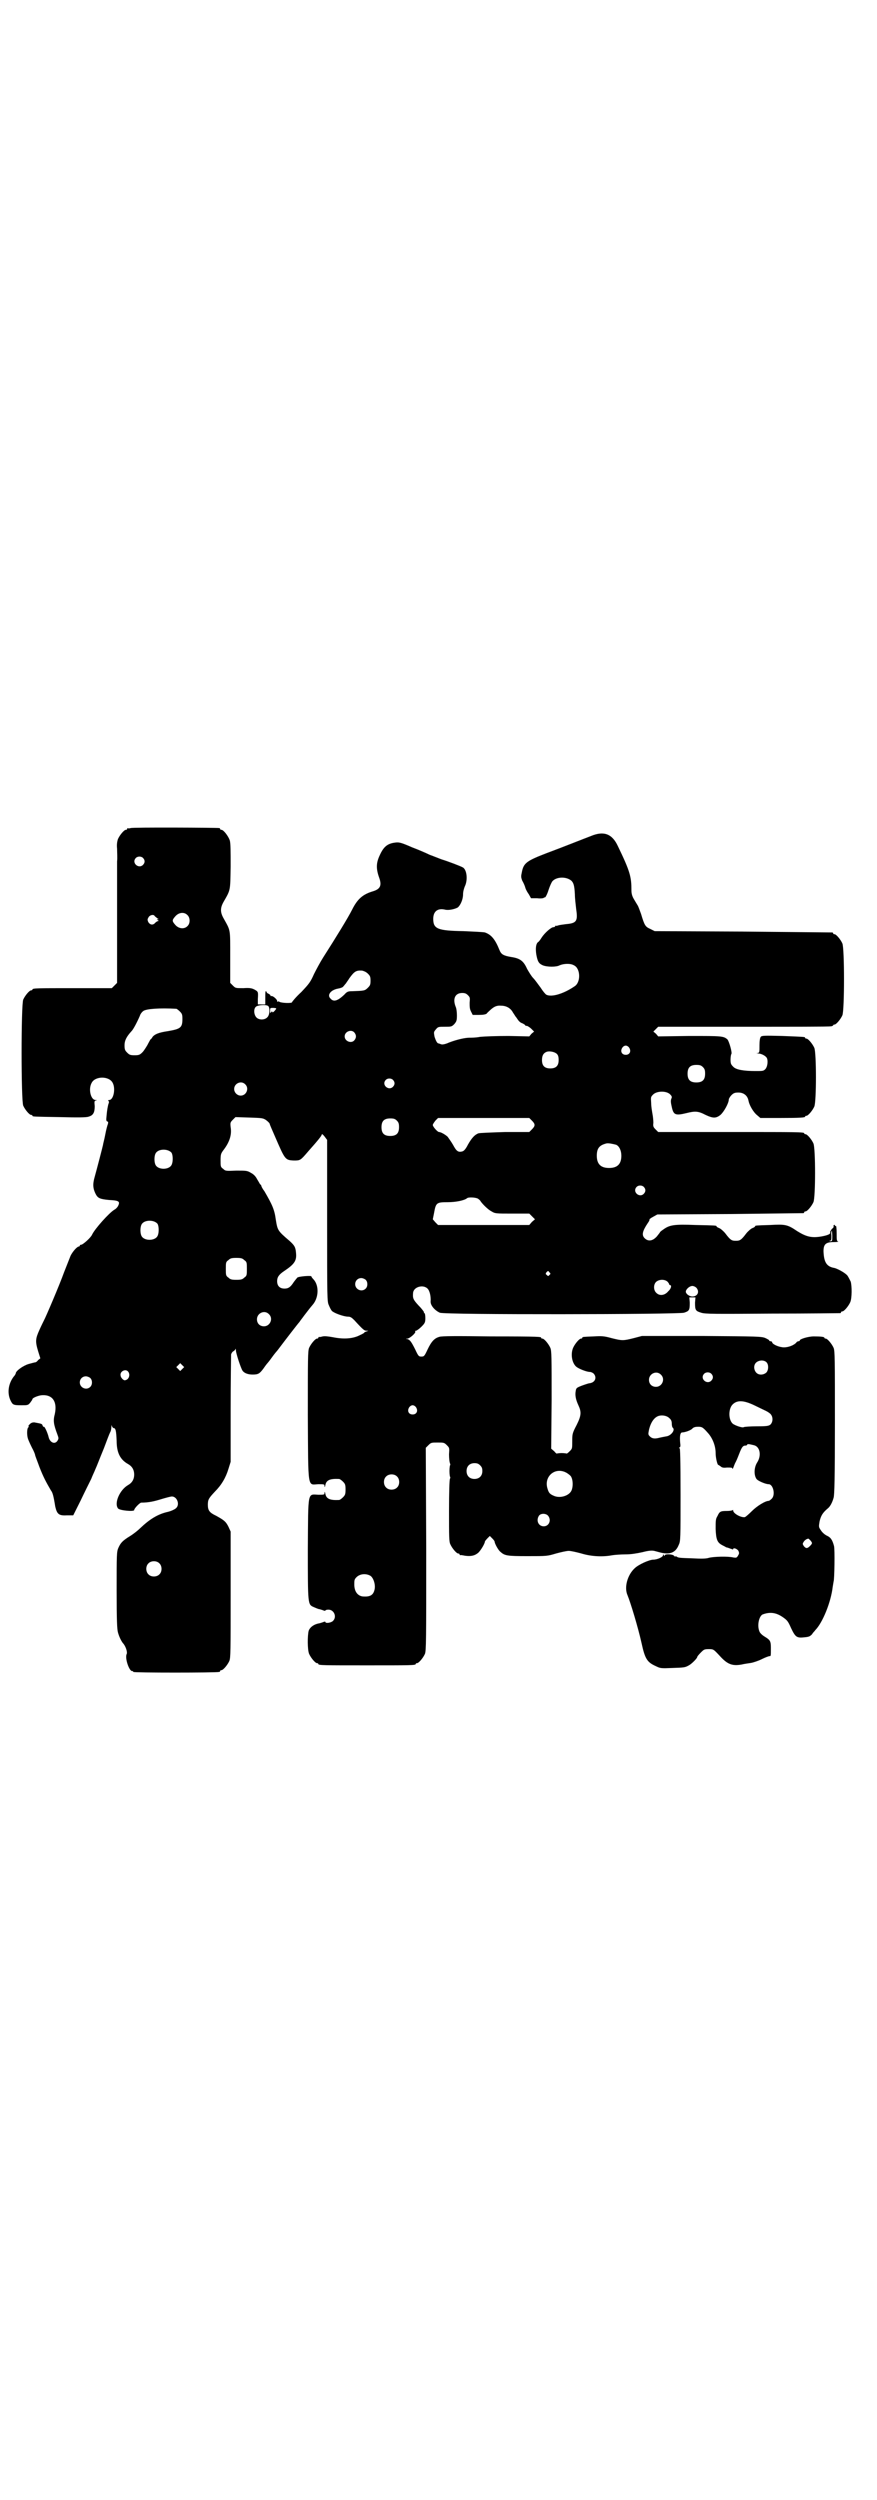 <?xml version="1.0" standalone="no"?>
<!DOCTYPE svg PUBLIC "-//W3C//DTD SVG 20010904//EN"
 "http://www.w3.org/TR/2001/REC-SVG-20010904/DTD/svg10.dtd">
<svg version="1.0" xmlns="http://www.w3.org/2000/svg"
 width="1000pt" height="2850pt" viewBox="0 0 1000 2850"
 preserveAspectRatio="xMidYMid meet">
<g transform="translate(0,2850) scale(0.5,-0.5)"
fill="#000000" stroke="none">
<path d="M298 3812 c-3 -1 -6 -1 -7 0 0 0 -1 0 -1 -2 0 -1 -1 -2 -3 -2 -4 0
-14 -12 -18 -21 -2 -6 -3 -13 -2 -22 0 -8 1 -21 0 -29 0 -9 0 -75 0 -146 l0
-131 -6 -6 -6 -6 -85 0 c-85 0 -96 0 -96 -3 0 -1 -1 -2 -3 -2 -4 0 -14 -12
-18 -21 -5 -11 -5 -231 0 -242 4 -9 14 -21 18 -21 2 0 3 -1 3 -2 0 -2 2 -2 63
-3 38 -1 60 -1 65 1 11 3 14 10 14 24 -1 11 -1 12 3 13 3 0 2 1 -1 1 -11 0
-17 25 -9 39 8 16 40 16 48 0 7 -13 2 -39 -8 -39 -2 0 -3 -1 -2 -2 2 -1 2 -3
0 -8 -1 -4 -3 -13 -4 -26 -1 -10 -1 -12 2 -13 2 -1 2 -2 1 -6 -1 -2 -4 -13 -6
-24 -2 -11 -5 -21 -5 -23 -1 -5 -14 -55 -19 -73 -5 -17 -4 -27 2 -39 5 -10 10
-12 31 -14 21 -1 25 -3 21 -12 -1 -3 -5 -8 -9 -10 -12 -7 -45 -44 -51 -57 -3
-7 -21 -23 -25 -23 -2 0 -3 -1 -3 -2 0 -1 -1 -2 -2 -2 -4 0 -14 -11 -19 -21
-2 -5 -9 -23 -15 -38 -10 -28 -42 -103 -46 -110 -1 -2 -6 -12 -10 -21 -9 -20
-10 -26 -3 -49 l5 -16 -5 -4 c-2 -3 -5 -5 -6 -5 -1 0 -9 -2 -16 -4 -13 -4 -29
-16 -29 -21 0 -1 -2 -5 -5 -8 -12 -16 -15 -37 -7 -54 5 -10 6 -11 25 -11 14 0
15 0 20 6 3 4 5 7 5 8 0 3 15 9 23 9 23 1 34 -15 28 -43 -4 -15 -3 -23 6 -47
3 -8 3 -9 0 -14 -6 -9 -17 -4 -20 8 -2 9 -9 25 -11 24 -1 -1 -2 1 -3 3 -1 4
-3 4 -19 7 -4 0 -7 -1 -10 -4 -3 -3 -4 -5 -3 -5 1 0 1 -1 0 -2 -4 -2 -4 -19
-1 -27 1 -3 5 -12 9 -20 4 -7 7 -15 7 -16 0 -2 5 -14 10 -28 9 -23 15 -34 26
-53 4 -5 6 -12 10 -37 4 -17 8 -21 26 -20 l15 0 17 34 c9 19 20 41 24 49 3 8
8 18 9 21 5 11 8 20 20 49 6 16 12 32 14 36 2 3 3 9 3 13 0 4 1 5 1 2 1 -3 3
-5 4 -5 5 0 6 -7 7 -29 0 -27 8 -43 26 -53 9 -5 14 -13 14 -24 0 -11 -5 -19
-14 -24 -19 -11 -32 -41 -23 -53 3 -5 37 -8 37 -4 0 4 13 17 16 17 17 0 30 3
46 8 10 3 21 6 24 6 12 0 19 -19 9 -27 -2 -2 -10 -6 -18 -8 -23 -5 -42 -17
-63 -37 -5 -5 -15 -13 -23 -18 -18 -11 -22 -16 -27 -27 -4 -9 -4 -15 -4 -97 0
-69 1 -89 3 -96 3 -11 8 -20 11 -24 6 -6 11 -20 9 -25 -5 -9 6 -41 13 -39 1 0
2 -1 2 -2 0 -2 188 -2 196 0 1 0 2 1 2 2 0 1 1 2 3 2 4 0 14 12 18 21 3 7 3
24 3 151 l0 144 -5 11 c-6 12 -10 15 -28 25 -15 7 -19 12 -19 25 0 12 2 15 16
30 15 15 25 32 31 52 l5 16 0 119 c0 66 1 122 1 126 1 3 3 6 5 7 2 1 4 3 5 5
0 2 1 1 1 -3 0 -6 11 -40 15 -46 4 -6 13 -9 23 -9 13 0 16 2 25 14 4 6 8 11 9
12 1 1 5 6 10 13 5 7 10 13 11 14 1 1 4 5 7 9 12 16 42 55 45 58 1 2 6 8 11
15 10 13 13 17 19 24 14 16 15 44 2 58 -3 3 -5 6 -5 7 0 2 -29 0 -32 -3 -1 -1
-5 -6 -8 -10 -7 -11 -12 -15 -21 -15 -11 0 -17 6 -17 17 0 9 4 15 16 23 24 16
29 24 27 42 -1 13 -4 17 -15 27 -27 23 -27 24 -31 48 -3 23 -8 34 -26 65 -4 5
-7 11 -7 12 0 1 -1 3 -3 4 -1 2 -4 7 -7 12 -3 6 -8 11 -14 14 -8 5 -11 5 -33
5 -24 -1 -25 -1 -30 4 -6 4 -6 6 -6 19 0 14 1 16 6 23 14 18 20 35 17 53 -1
10 -1 11 5 17 l6 6 31 -1 c29 -1 32 -1 39 -6 4 -3 7 -6 8 -8 0 -2 6 -15 12
-29 23 -53 23 -54 43 -55 15 0 15 0 33 21 24 27 31 36 31 39 0 1 3 -1 6 -5 l6
-8 0 -184 c0 -178 0 -185 4 -193 2 -5 5 -11 7 -13 5 -5 27 -13 37 -13 5 0 8
-2 14 -8 21 -23 23 -24 28 -24 5 0 5 0 -1 -2 -3 -1 -5 -2 -4 -2 1 0 -3 -3 -10
-6 -15 -8 -36 -10 -61 -5 -11 2 -19 3 -24 2 -4 -1 -8 -2 -8 -1 -1 0 -2 -1 -2
-2 0 -1 -1 -2 -3 -2 -4 0 -14 -12 -18 -21 -3 -7 -3 -24 -3 -154 1 -172 -1
-158 24 -157 13 0 14 0 14 -4 0 -4 1 -3 2 2 2 11 10 15 31 14 2 0 6 -3 9 -6 5
-5 6 -7 6 -18 0 -11 -1 -13 -6 -18 -3 -3 -7 -6 -9 -6 -21 -1 -29 3 -31 14 -1
5 -2 6 -2 2 0 -4 -1 -4 -14 -4 -25 1 -23 10 -24 -123 0 -128 0 -127 13 -133 5
-2 11 -5 14 -5 3 -1 7 -2 9 -3 3 -1 4 -1 4 0 0 1 3 2 7 2 13 0 20 -17 10 -26
-4 -4 -17 -6 -17 -2 0 1 -1 1 -4 0 -2 -1 -6 -2 -9 -3 -13 -2 -22 -9 -25 -17
-3 -11 -3 -44 1 -53 4 -9 14 -21 18 -21 2 0 3 -1 3 -2 0 -3 12 -3 111 -3 99 0
111 0 111 3 0 1 1 2 3 2 4 0 14 12 18 21 3 7 3 32 3 239 l-1 231 6 6 c6 6 7 6
21 6 14 0 15 0 21 -6 6 -6 6 -6 5 -21 0 -9 1 -17 2 -20 1 -2 1 -4 1 -4 -1 0
-2 -6 -2 -14 0 -8 1 -14 2 -14 0 0 0 -2 -1 -4 -1 -2 -2 -29 -2 -73 0 -58 0
-70 3 -76 4 -9 14 -21 18 -21 2 0 3 -1 3 -2 0 -1 1 -2 2 -2 0 1 5 0 10 -1 14
-2 23 0 31 7 6 6 15 21 15 26 0 0 3 4 6 7 l5 5 6 -6 c3 -3 5 -6 5 -7 0 -4 8
-19 13 -23 10 -9 15 -10 62 -10 44 0 45 0 65 6 11 3 24 6 29 6 5 0 18 -3 29
-6 23 -7 49 -8 70 -4 6 1 20 2 30 2 13 0 25 2 39 5 15 4 22 4 27 3 4 -1 11 -3
15 -4 21 -5 34 0 41 18 4 8 4 15 4 114 0 83 -1 106 -2 106 -2 0 -2 1 0 2 2 1
2 4 1 12 -1 13 0 21 4 22 7 0 21 5 24 9 3 3 7 4 13 4 9 0 11 -1 24 -16 10 -12
16 -29 16 -44 0 -11 4 -27 6 -27 1 0 3 -2 5 -3 3 -3 6 -4 15 -3 9 0 12 0 12
-2 0 -2 1 -1 2 1 1 2 3 9 6 14 3 6 6 14 8 19 5 13 8 18 13 18 3 0 5 1 5 2 0 2
3 2 15 -1 14 -3 18 -23 8 -39 -8 -12 -8 -31 -1 -39 4 -4 20 -11 27 -11 10 0
16 -24 7 -33 -3 -3 -6 -5 -7 -5 -8 0 -27 -12 -38 -23 -7 -7 -14 -13 -16 -14
-8 -2 -27 8 -27 15 0 2 -1 2 -1 1 -1 -1 -7 -2 -13 -2 -15 0 -17 -1 -22 -12 -4
-6 -4 -11 -4 -29 1 -25 4 -31 15 -37 4 -2 8 -4 9 -5 3 0 9 -3 13 -4 2 -1 3 -1
3 0 0 4 9 1 12 -4 2 -5 2 -6 -1 -11 -3 -5 -4 -5 -11 -4 -11 3 -46 2 -56 -1 -6
-2 -18 -2 -37 -1 -29 1 -32 1 -36 4 -2 1 -3 1 -3 0 0 -1 -1 0 -3 2 -4 4 -21 4
-21 1 0 -2 -1 -2 -2 0 -2 3 -2 3 -2 0 0 -4 -13 -10 -22 -10 -9 0 -34 -11 -43
-20 -16 -15 -24 -43 -16 -61 7 -17 24 -73 32 -109 8 -37 13 -44 33 -53 10 -5
12 -5 37 -4 28 1 29 1 38 6 6 3 19 16 19 19 0 1 3 5 8 10 7 7 8 8 18 8 11 0
11 0 25 -15 18 -20 29 -24 51 -20 8 2 19 3 23 4 4 1 14 4 22 8 8 4 16 7 18 7
3 0 3 0 3 19 0 16 -2 18 -15 26 -5 3 -10 8 -11 11 -6 14 -1 35 7 39 16 6 30 5
46 -6 10 -7 12 -9 19 -25 10 -21 13 -23 31 -21 10 1 12 2 17 7 2 4 6 7 7 9 17
17 36 64 40 99 1 6 2 12 2 12 2 4 3 74 1 81 -4 15 -8 20 -17 24 -4 2 -10 7
-13 12 -5 7 -5 8 -3 20 3 13 7 20 19 30 5 4 10 13 13 24 2 6 3 46 3 171 0 145
0 164 -3 171 -4 9 -14 21 -18 21 -2 0 -3 1 -3 2 0 2 -8 3 -24 3 -13 0 -32 -6
-32 -9 0 -1 -1 -2 -3 -2 -1 0 -4 -1 -5 -3 -5 -6 -18 -11 -28 -11 -10 0 -25 6
-27 11 0 2 -2 3 -4 3 -2 0 -3 1 -3 2 0 1 -4 3 -8 5 -9 4 -17 4 -145 5 l-137 0
-19 -5 c-24 -6 -26 -6 -50 0 -18 5 -23 5 -41 4 -25 -1 -26 -1 -26 -3 0 -1 -1
-2 -3 -2 -4 0 -14 -12 -18 -21 -6 -14 -3 -34 7 -43 6 -5 24 -12 31 -12 3 0 7
-2 9 -4 8 -9 3 -21 -11 -22 -4 -1 -13 -4 -18 -6 -10 -4 -11 -5 -12 -11 -2 -10
0 -20 6 -33 7 -15 7 -23 -4 -45 -10 -19 -10 -21 -10 -37 0 -17 0 -17 -6 -23
-4 -4 -7 -6 -7 -5 0 0 -5 1 -11 1 -6 0 -11 -1 -11 -1 0 -1 -3 1 -6 5 l-7 6 1
111 c0 98 0 112 -3 119 -4 9 -14 21 -18 21 -2 0 -3 1 -3 2 0 2 -1 3 -115 3
-76 1 -112 1 -117 -1 -11 -3 -18 -10 -27 -29 -7 -15 -8 -16 -14 -16 -6 0 -7 1
-14 16 -9 18 -12 22 -18 24 -4 0 -4 1 0 1 5 0 20 13 18 16 -1 1 0 2 2 2 1 0 7
4 12 9 8 8 9 10 9 20 0 6 -1 11 -2 11 -1 0 -2 1 -1 2 0 1 -5 8 -12 15 -13 14
-14 17 -13 29 1 14 23 20 33 10 5 -5 8 -18 7 -30 0 -9 10 -20 21 -25 11 -5
542 -4 557 0 12 4 13 6 13 23 l-1 12 7 0 7 0 -1 -12 c0 -17 1 -19 14 -23 9 -3
30 -3 162 -2 84 0 153 1 155 1 1 0 2 1 2 2 0 1 1 2 3 2 4 0 14 12 18 21 4 9 4
37 1 47 -2 4 -5 10 -7 13 -4 6 -22 16 -30 18 -18 3 -24 13 -25 38 0 16 5 21
23 21 8 0 12 1 11 1 -4 1 -4 4 -4 19 0 12 -1 18 -2 17 -1 -1 -2 0 -2 1 0 1 -1
2 -2 1 -1 -1 -2 -2 -1 -3 1 -1 -1 -4 -4 -6 -2 -3 -4 -6 -4 -7 2 -4 -3 -7 -19
-10 -23 -4 -35 -1 -56 12 -22 15 -27 16 -62 14 -32 -1 -34 -1 -34 -3 0 -1 -3
-3 -6 -4 -3 -1 -10 -7 -14 -12 -12 -16 -15 -17 -24 -17 -9 0 -12 1 -24 17 -4
5 -11 11 -14 12 -3 1 -6 3 -6 4 0 2 -2 2 -48 3 -49 2 -59 0 -73 -10 -6 -4 -9
-7 -8 -7 0 0 -3 -4 -7 -9 -10 -11 -20 -12 -28 -4 -7 7 -5 16 7 34 3 4 5 8 4 9
0 0 3 3 9 6 l9 5 165 1 c91 1 166 2 168 2 1 0 2 1 2 2 0 1 1 2 3 2 4 0 14 12
18 21 5 11 5 123 0 134 -4 9 -14 21 -18 21 -2 0 -3 1 -3 2 0 3 -14 3 -172 3
l-161 0 -6 6 c-5 5 -6 7 -5 15 0 6 -1 15 -2 20 -1 6 -3 17 -3 25 -1 14 -1 14
5 20 9 8 30 8 38 0 4 -4 5 -6 3 -10 -2 -5 -1 -10 1 -19 4 -18 8 -20 33 -14 20
5 27 5 44 -4 17 -8 24 -8 34 0 8 7 19 27 19 35 0 2 3 7 6 10 5 5 8 6 16 6 12
0 21 -7 23 -19 2 -10 11 -26 20 -33 l7 -6 46 0 c46 0 56 1 56 3 0 1 1 2 3 2 4
0 14 12 18 21 5 11 5 123 0 134 -4 9 -14 21 -18 21 -2 0 -3 1 -3 2 0 2 -1 2
-52 4 -40 1 -47 1 -49 -2 -2 -2 -3 -10 -3 -19 0 -16 0 -17 -4 -18 -4 0 -4 0 1
-1 6 0 15 -4 19 -9 4 -5 3 -21 -3 -27 -4 -4 -6 -4 -22 -4 -27 0 -45 3 -51 10
-5 5 -6 7 -6 16 0 6 1 12 2 13 2 3 -5 28 -9 33 -9 8 -13 8 -87 8 l-71 -1 -5 6
-6 5 6 6 5 5 194 0 c107 0 196 0 200 1 3 0 5 2 5 2 0 1 1 2 3 2 4 0 14 12 18
21 5 11 5 153 0 164 -4 9 -14 21 -18 21 -2 0 -3 1 -3 2 0 1 -1 2 -2 2 -2 0
-93 1 -204 2 l-201 1 -10 5 c-11 5 -13 7 -21 34 -3 8 -6 17 -8 20 -2 3 -6 10
-9 15 -4 7 -5 13 -5 19 0 31 -3 43 -31 101 -13 28 -32 35 -61 23 -21 -8 -66
-26 -101 -39 -47 -18 -53 -23 -57 -44 -2 -9 -2 -11 1 -19 3 -5 6 -12 7 -16 1
-4 5 -11 8 -15 l5 -9 14 0 c8 -1 15 0 15 1 0 0 1 1 3 1 1 0 5 7 8 17 3 9 7 18
9 20 9 10 31 11 43 1 5 -5 7 -11 8 -31 0 -9 2 -25 3 -34 4 -27 1 -32 -23 -34
-7 -1 -16 -2 -18 -3 -3 -1 -5 -1 -6 -1 0 1 -1 1 -1 -1 0 -1 -2 -2 -4 -2 -5 0
-20 -13 -27 -24 -3 -5 -7 -10 -8 -10 -5 -4 -6 -15 -4 -28 3 -17 6 -21 15 -25
10 -4 31 -4 38 0 9 4 25 5 33 0 15 -7 16 -39 1 -48 -25 -17 -52 -25 -64 -19
-2 1 -8 8 -13 16 -6 8 -13 18 -17 22 -4 4 -10 14 -14 21 -8 18 -16 24 -36 27
-18 3 -23 6 -27 16 -10 25 -19 35 -33 40 -4 1 -26 2 -49 3 -59 1 -69 5 -69 28
0 17 10 25 27 21 8 -2 22 1 29 5 6 5 12 18 12 30 0 6 2 13 4 18 7 14 5 37 -4
43 -5 3 -31 13 -50 19 -8 3 -20 8 -26 10 -6 3 -24 11 -40 17 -25 11 -30 12
-38 11 -18 -2 -27 -9 -36 -29 -8 -17 -9 -30 -1 -52 6 -17 2 -25 -14 -30 -24
-7 -36 -18 -48 -42 -9 -18 -36 -62 -66 -109 -7 -11 -16 -28 -21 -38 -8 -18
-11 -22 -29 -41 -12 -11 -21 -22 -21 -23 0 -3 -25 -2 -29 1 -1 1 -3 1 -4 0 -1
0 -1 0 -1 1 1 4 -10 13 -13 12 -2 0 -3 0 -2 1 0 1 -1 2 -4 4 -3 1 -5 3 -5 4 0
1 -1 2 -2 2 -1 0 -1 -7 -1 -15 l0 -15 -9 0 -8 0 0 12 c1 17 1 17 -8 22 -6 3
-11 4 -25 3 -18 0 -18 0 -24 6 l-6 6 0 59 c0 66 1 59 -15 88 -8 14 -8 24 0 38
16 28 15 24 16 80 0 36 0 53 -2 60 -3 9 -14 24 -19 24 -2 0 -3 1 -3 2 0 1 -1
2 -2 2 -7 1 -198 2 -202 0z m28 -68 c5 -5 5 -11 0 -16 -10 -10 -27 5 -16 16 4
4 12 4 16 0z m101 -130 c7 -6 7 -19 1 -25 -7 -8 -20 -7 -28 2 -8 9 -8 11 0 20
8 9 20 10 27 3z m-74 -3 c1 -1 4 -3 6 -5 3 -1 3 -2 1 -2 -3 0 -3 0 0 -2 2 -1
2 -2 1 -2 -2 0 -5 -2 -7 -4 -5 -6 -12 -5 -16 2 -2 5 -2 6 1 11 3 5 12 7 14 2z
m486 -131 c5 -5 6 -7 6 -16 0 -9 -1 -11 -6 -16 -7 -7 -8 -7 -37 -8 -8 0 -11
-1 -17 -8 -15 -14 -24 -17 -31 -9 -9 8 0 20 17 23 6 1 11 3 12 5 2 2 4 5 6 7
1 2 5 7 8 12 11 15 15 18 29 17 4 -1 9 -3 13 -7z m228 -49 c5 -5 5 -6 4 -17 0
-9 0 -14 3 -20 l4 -8 14 0 c10 0 15 1 18 3 1 2 6 6 9 9 8 7 14 10 24 9 12 0
22 -6 27 -16 3 -4 5 -8 6 -9 1 -1 3 -4 5 -7 2 -3 6 -7 10 -8 4 -2 7 -4 7 -5 0
-1 2 -1 4 -1 2 -1 6 -3 10 -7 l6 -6 -6 -5 -5 -6 -47 1 c-29 0 -54 -1 -65 -2
-10 -2 -21 -2 -25 -2 -9 0 -28 -4 -46 -11 -9 -4 -15 -5 -18 -4 -3 1 -5 2 -6 2
-3 0 -6 6 -9 15 -2 11 -2 11 3 17 5 6 6 6 20 6 15 0 16 0 22 6 5 6 6 8 6 20 0
7 -1 16 -3 20 -7 18 -1 31 15 31 6 0 9 -1 13 -5z m-455 -25 c4 -5 3 -20 -2
-25 -6 -7 -19 -7 -25 -1 -6 6 -7 19 -2 24 4 5 25 6 29 2z m-210 -6 c1 0 5 -3
8 -6 5 -5 6 -7 6 -17 0 -20 -4 -23 -33 -28 -21 -3 -30 -7 -35 -13 -1 -2 -3 -5
-5 -6 -1 -2 -4 -7 -7 -13 -3 -5 -8 -13 -11 -16 -6 -6 -8 -7 -18 -7 -10 0 -12
1 -17 6 -5 5 -6 7 -6 17 0 10 4 19 16 32 4 4 12 19 19 35 1 4 5 9 8 11 7 5 37
7 75 5z m228 1 c0 -2 -6 -9 -8 -9 -1 0 -2 1 -1 3 1 1 0 0 -2 -2 -3 -4 -3 -3
-3 3 0 6 0 6 7 6 4 0 7 -1 7 -1z m178 -55 c5 -6 5 -12 0 -18 -7 -8 -22 -2 -22
9 0 11 15 17 22 9z m627 -35 c5 -8 1 -16 -8 -16 -9 0 -13 8 -8 16 2 3 5 5 8 5
3 0 6 -2 8 -5z m-165 -14 c3 -3 4 -7 4 -14 0 -13 -6 -19 -19 -19 -13 0 -19 6
-19 19 0 10 3 16 11 19 6 2 18 0 23 -5z m333 -30 c4 -4 5 -7 5 -15 0 -14 -6
-20 -20 -20 -14 0 -20 6 -20 20 0 14 6 20 20 20 8 0 11 -1 15 -5z m-707 -29
c5 -5 5 -11 0 -16 -10 -10 -27 5 -16 16 4 4 12 4 16 0z m-337 -10 c10 -9 3
-26 -10 -26 -8 0 -15 7 -15 15 0 13 16 20 25 11z m654 -83 c8 -8 8 -12 0 -20
l-6 -6 -55 0 c-31 -1 -58 -2 -61 -3 -8 -3 -15 -10 -24 -26 -5 -10 -9 -14 -12
-15 -10 -3 -14 0 -22 15 -4 7 -10 15 -12 18 -4 4 -15 11 -20 11 -3 0 -14 12
-14 16 0 2 3 6 6 10 l6 6 104 0 104 0 6 -6z m-308 0 c4 -4 5 -7 5 -15 0 -14
-6 -20 -20 -20 -14 0 -20 6 -20 20 0 14 6 20 20 20 8 0 11 -1 15 -5z m500 -55
c7 -3 12 -13 12 -25 0 -19 -9 -28 -28 -28 -19 0 -28 9 -28 28 0 17 6 24 22 28
5 1 14 -1 22 -3z m-1014 -18 c4 -6 4 -24 -1 -30 -7 -9 -27 -9 -34 0 -5 6 -5
24 0 30 7 9 27 9 35 0z m1077 -78 c5 -5 5 -11 0 -16 -10 -10 -27 5 -16 16 4 4
12 4 16 0z m-378 -27 c3 -2 6 -5 6 -6 5 -7 17 -19 25 -23 8 -5 10 -5 47 -5
l39 0 6 -6 7 -7 -7 -6 -6 -7 -104 0 -104 0 -6 6 -6 7 3 15 c4 23 6 24 31 24
19 0 38 4 44 9 3 3 20 2 25 -1z m-731 -57 c4 -6 4 -24 -1 -30 -7 -9 -27 -9
-34 0 -5 6 -5 24 0 30 7 9 27 9 35 0z m1539 -28 c0 -11 0 -12 -4 -12 -4 0 -4
1 -1 1 3 1 3 3 3 12 -1 6 0 11 1 11 0 0 1 -5 1 -12z m-1341 -55 c6 -4 6 -6 6
-20 0 -14 0 -16 -6 -20 -4 -4 -7 -5 -18 -5 -11 0 -14 1 -18 5 -6 4 -6 6 -6 20
0 14 0 16 6 20 4 4 7 5 18 5 11 0 14 -1 18 -5z m696 -28 c3 -3 3 -3 0 -6 -3
-3 -3 -3 -6 0 -3 2 -3 3 -1 6 4 4 4 4 7 0z m-419 -17 c5 -5 5 -15 0 -20 -9 -9
-24 -2 -24 10 0 8 6 14 14 14 3 0 8 -2 10 -4z m688 -4 c2 -2 4 -5 4 -6 0 -1 1
-2 2 -2 4 0 3 -8 -4 -14 -8 -10 -20 -11 -27 -4 -7 6 -7 19 -1 25 6 6 19 7 26
1z m66 -14 c8 -9 3 -20 -9 -20 -7 0 -15 6 -15 11 0 5 8 13 15 13 3 0 7 -2 9
-4z m-975 -60 c11 -10 3 -28 -11 -28 -9 0 -16 6 -16 16 0 14 17 22 27 12z
m1135 -110 c5 -5 5 -17 0 -23 -6 -6 -17 -7 -23 -1 -6 6 -7 17 -1 23 6 6 18 7
24 1z m-1332 -15 l-5 -5 -4 4 -5 5 4 4 5 5 4 -4 5 -5 -4 -4z m-124 -6 c6 -7 2
-19 -7 -20 -3 -1 -10 6 -10 11 -2 9 11 16 17 9z m1330 -5 c5 -5 5 -11 0 -16
-10 -10 -27 5 -16 16 4 4 12 4 16 0z m-115 -2 c11 -10 3 -28 -11 -28 -9 0 -16
6 -16 16 0 14 17 22 27 12z m-1301 -8 c5 -5 5 -15 0 -20 -9 -9 -24 -2 -24 10
0 8 6 14 14 14 3 0 8 -2 10 -4z m1514 -62 c10 -5 23 -11 27 -13 4 -2 10 -6 11
-8 5 -6 5 -17 -1 -23 -4 -3 -7 -4 -31 -4 -15 0 -29 -1 -30 -2 -3 -2 -20 4 -25
8 -10 9 -10 33 -1 43 10 11 25 11 50 -1z m-771 -5 c5 -8 1 -16 -8 -16 -9 0
-13 8 -8 16 2 3 5 5 8 5 3 0 6 -2 8 -5z m577 -24 c5 -4 6 -8 6 -13 0 -4 1 -8
2 -9 7 -5 -4 -19 -15 -20 -5 -1 -11 -2 -15 -3 -11 -3 -17 -2 -22 3 -4 4 -4 5
-2 15 4 17 12 29 23 32 8 2 18 0 23 -5z m-431 -108 c4 -4 5 -7 5 -13 0 -11 -7
-18 -18 -18 -11 0 -18 7 -18 18 0 11 7 18 18 18 6 0 9 -1 13 -5z m197 -17 c5
-3 10 -7 11 -10 4 -8 4 -23 0 -31 -6 -12 -27 -18 -41 -11 -9 4 -11 7 -14 18
-7 27 19 48 44 34z m-387 -8 c7 -6 7 -19 1 -25 -6 -7 -19 -7 -25 -1 -7 6 -7
19 -1 25 6 7 19 7 25 1z m345 -90 c8 -10 2 -24 -10 -24 -12 0 -18 13 -11 24 4
6 16 6 21 0z m598 -56 c5 -6 5 -7 -1 -13 -6 -6 -9 -6 -14 0 -3 5 -3 5 0 10 2
3 5 5 7 6 1 0 3 1 3 1 1 0 3 -2 5 -4z m-1485 -52 c7 -6 7 -19 1 -25 -6 -7 -19
-7 -25 -1 -7 6 -7 19 -1 25 6 7 19 7 25 1z m482 -29 c7 -5 12 -21 9 -32 -3
-12 -10 -16 -26 -15 -12 1 -20 11 -20 27 0 10 0 12 5 17 8 8 22 9 32 3z"/>
</g>
</svg>

